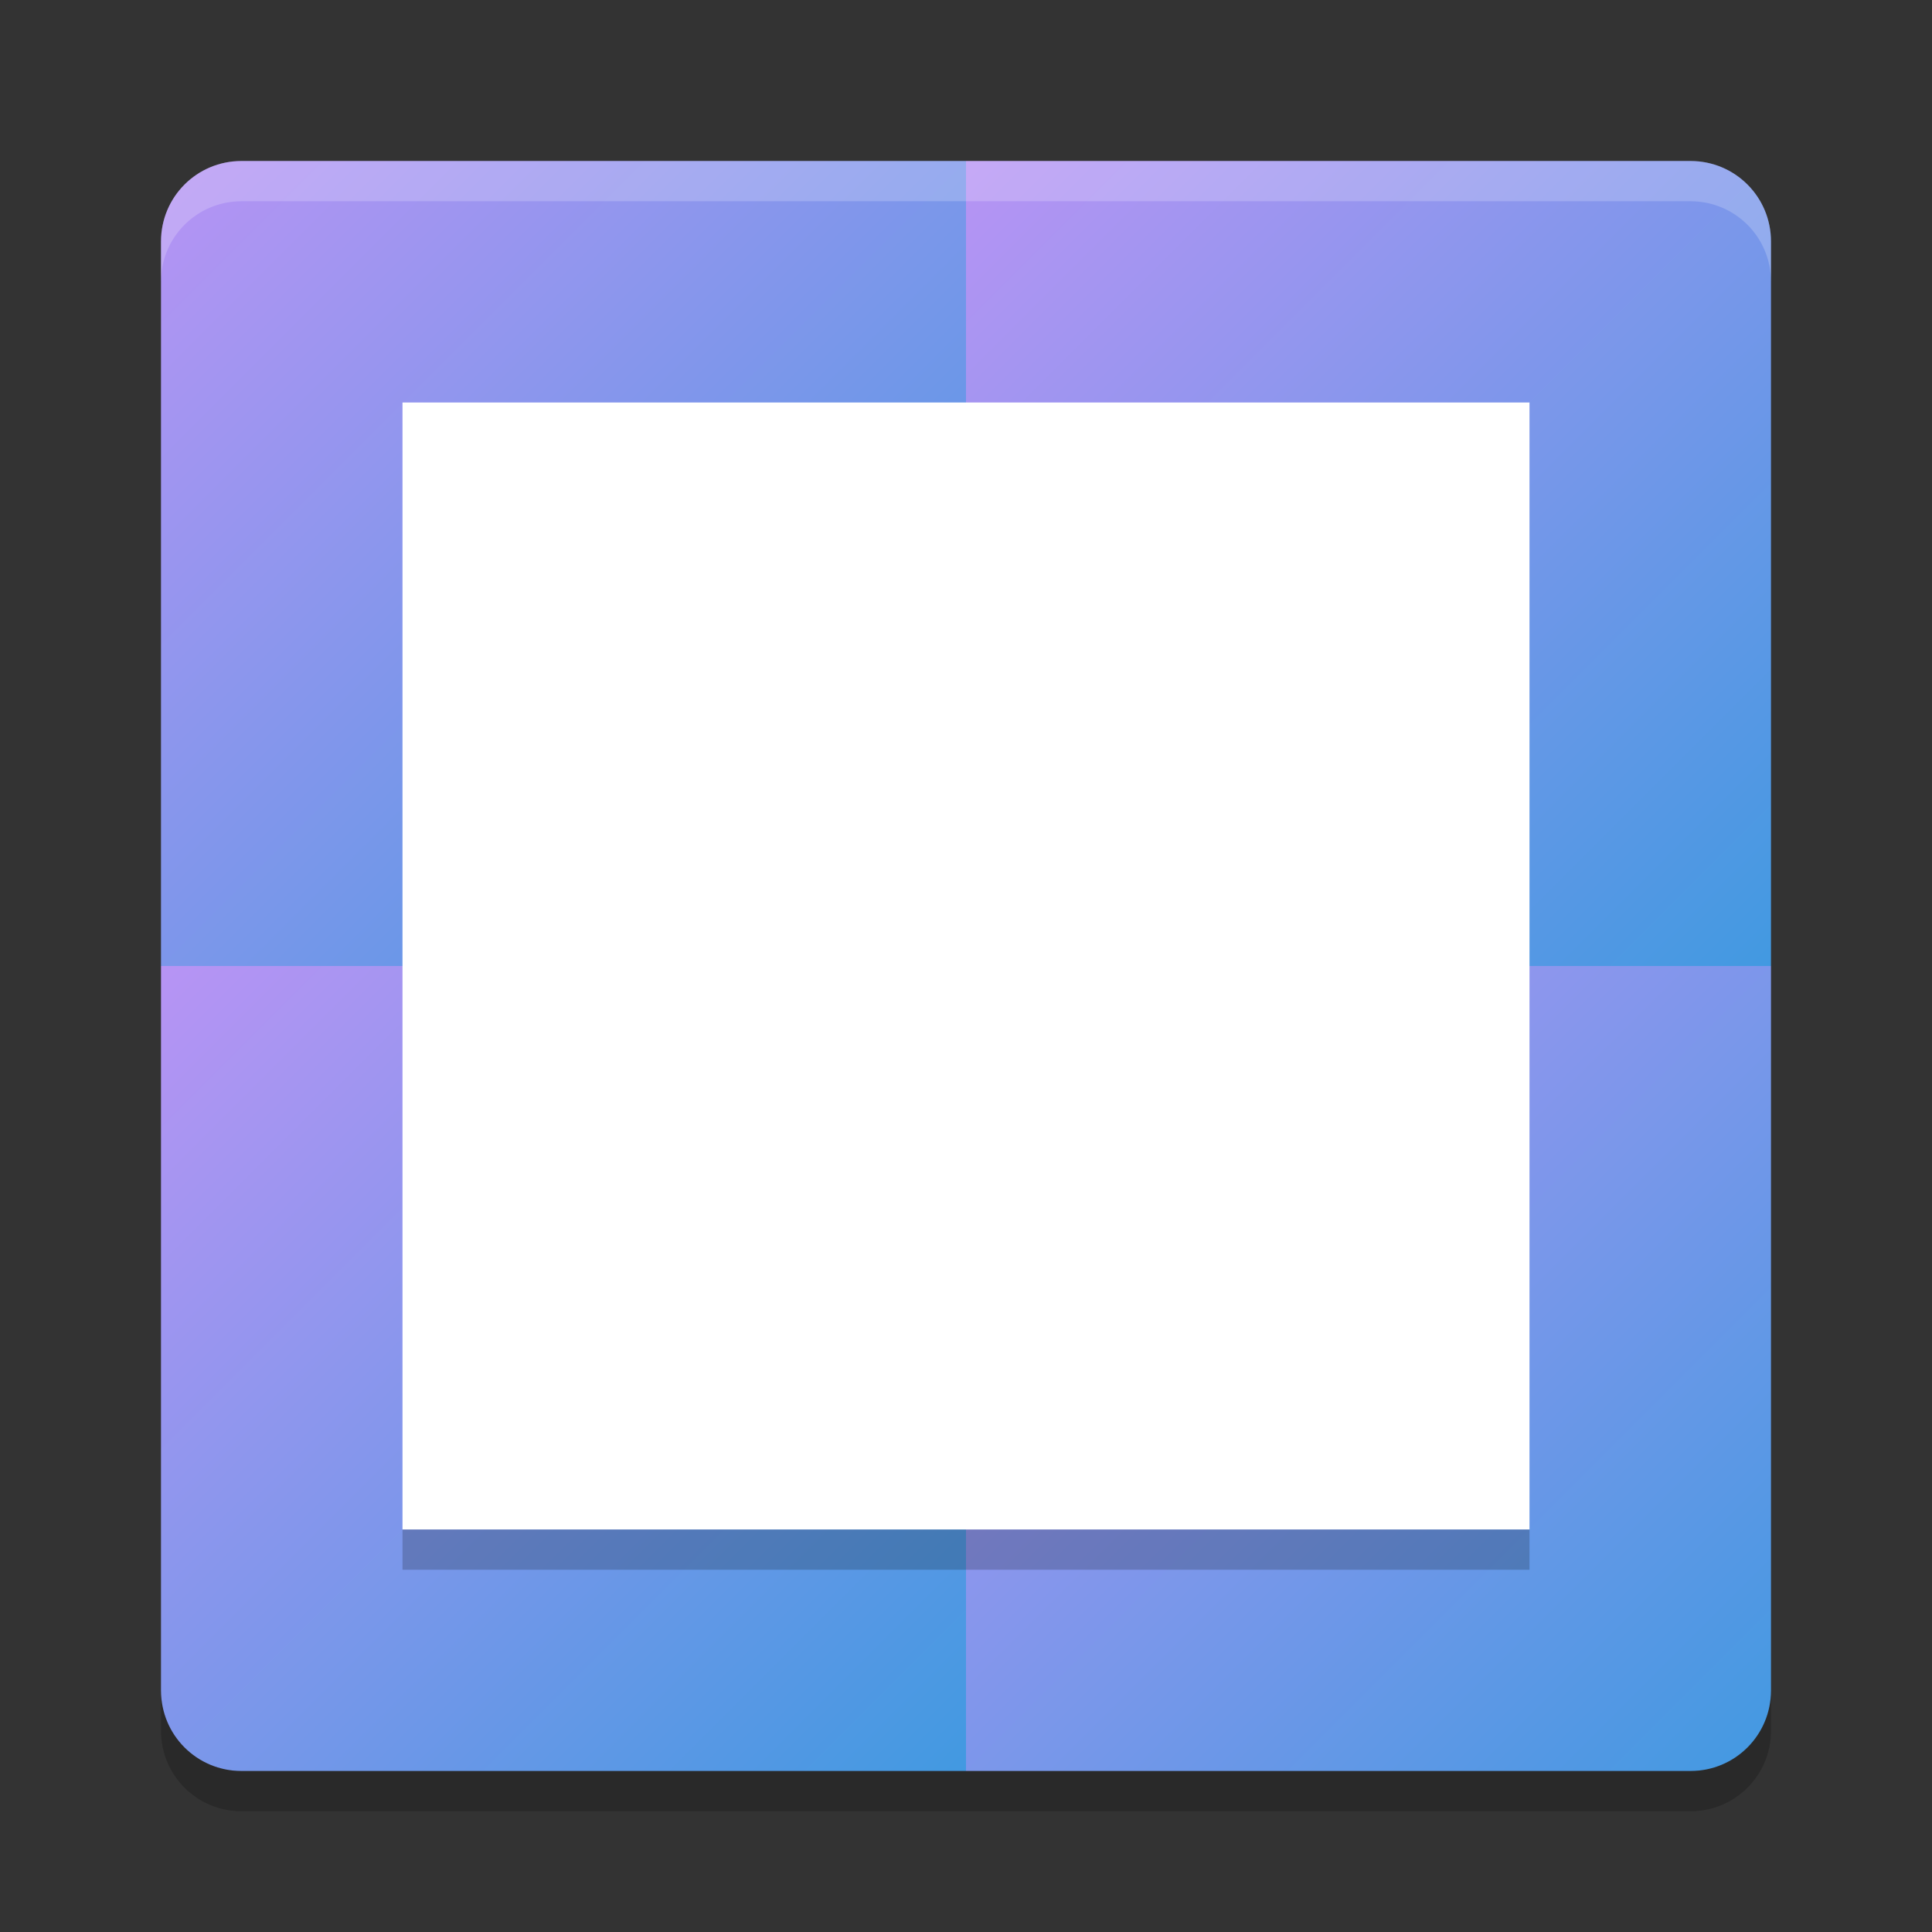 <svg xmlns="http://www.w3.org/2000/svg" width="48" height="48" version="1"><rect width="100%" height="100%" fill="#333333" stroke="none"/><defs>
<linearGradient id="ucPurpleBlue" x1="0%" y1="0%" x2="100%" y2="100%">
  <stop offset="0%" style="stop-color:#B794F4;stop-opacity:1"/>
  <stop offset="100%" style="stop-color:#4299E1;stop-opacity:1"/>
</linearGradient>
</defs>
 <path fill="url(#ucPurpleBlue)" d="m24 4h-18c-1.108 0-2 0.892-2 2v18h20z"/>
 <path fill="url(#ucPurpleBlue)" d="m24 4h18c1.108 0 2 0.892 2 2v18h-20z"/>
 <path fill="url(#ucPurpleBlue)" d="m24 44h-18c-1.108 0-2-0.892-2-2v-18h20z"/>
 <path fill="url(#ucPurpleBlue)" d="m24 44h18c1.108 0 2-0.892 2-2v-18h-20z"/>
 <path fill="#fff" opacity=".2" d="m6 4c-1.108 0-2 0.892-2 2v1c0-1.108 0.892-2 2-2h36c1.108 0 2 0.892 2 2v-1c0-1.108-0.892-2-2-2h-36z"/>
 <path opacity=".2" d="m6 45c-1.108 0-2-0.892-2-2v-1c0 1.108 0.892 2 2 2h36c1.108 0 2-0.892 2-2v1c0 1.108-0.892 2-2 2h-36z"/>
 <rect style="fill:#ffffff" width="28" height="28" x="10" y="10"/>
 <rect style="opacity:0.2" width="28" height="1" x="10" y="38"/>
</svg>
